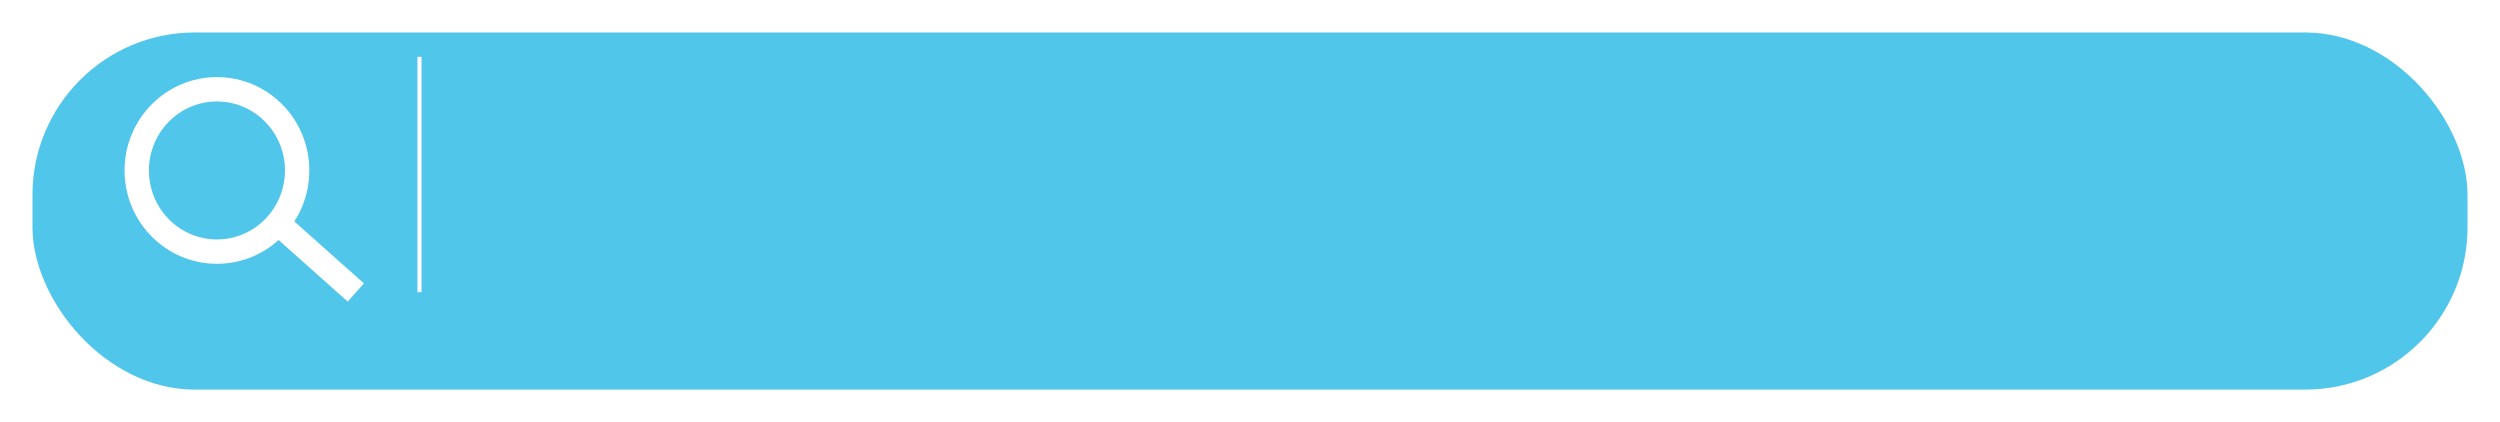 <svg width="308" height="52" viewBox="0 0 308 52" fill="none" xmlns="http://www.w3.org/2000/svg">
<g filter="url(#filter0_d_332_252)">
<rect x="4" width="300" height="44" rx="20" fill="#51C6EB"/>
</g>
<ellipse cx="26.727" cy="21" rx="9.881" ry="10" stroke="white" stroke-width="3"/>
<path d="M34.813 28L43.836 36.036" stroke="white" stroke-width="3"/>
<line x1="51.681" y1="7" x2="51.681" y2="36" stroke="white" stroke-width="0.5"/>
<defs>
<filter id="filter0_d_332_252" x="0" y="0" width="308" height="52" filterUnits="userSpaceOnUse" color-interpolation-filters="sRGB">
<feFlood flood-opacity="0" result="BackgroundImageFix"/>
<feColorMatrix in="SourceAlpha" type="matrix" values="0 0 0 0 0 0 0 0 0 0 0 0 0 0 0 0 0 0 127 0" result="hardAlpha"/>
<feOffset dy="4"/>
<feGaussianBlur stdDeviation="2"/>
<feComposite in2="hardAlpha" operator="out"/>
<feColorMatrix type="matrix" values="0 0 0 0 0 0 0 0 0 0 0 0 0 0 0 0 0 0 0.25 0"/>
<feBlend mode="normal" in2="BackgroundImageFix" result="effect1_dropShadow_332_252"/>
<feBlend mode="normal" in="SourceGraphic" in2="effect1_dropShadow_332_252" result="shape"/>
</filter>
</defs>
</svg>
